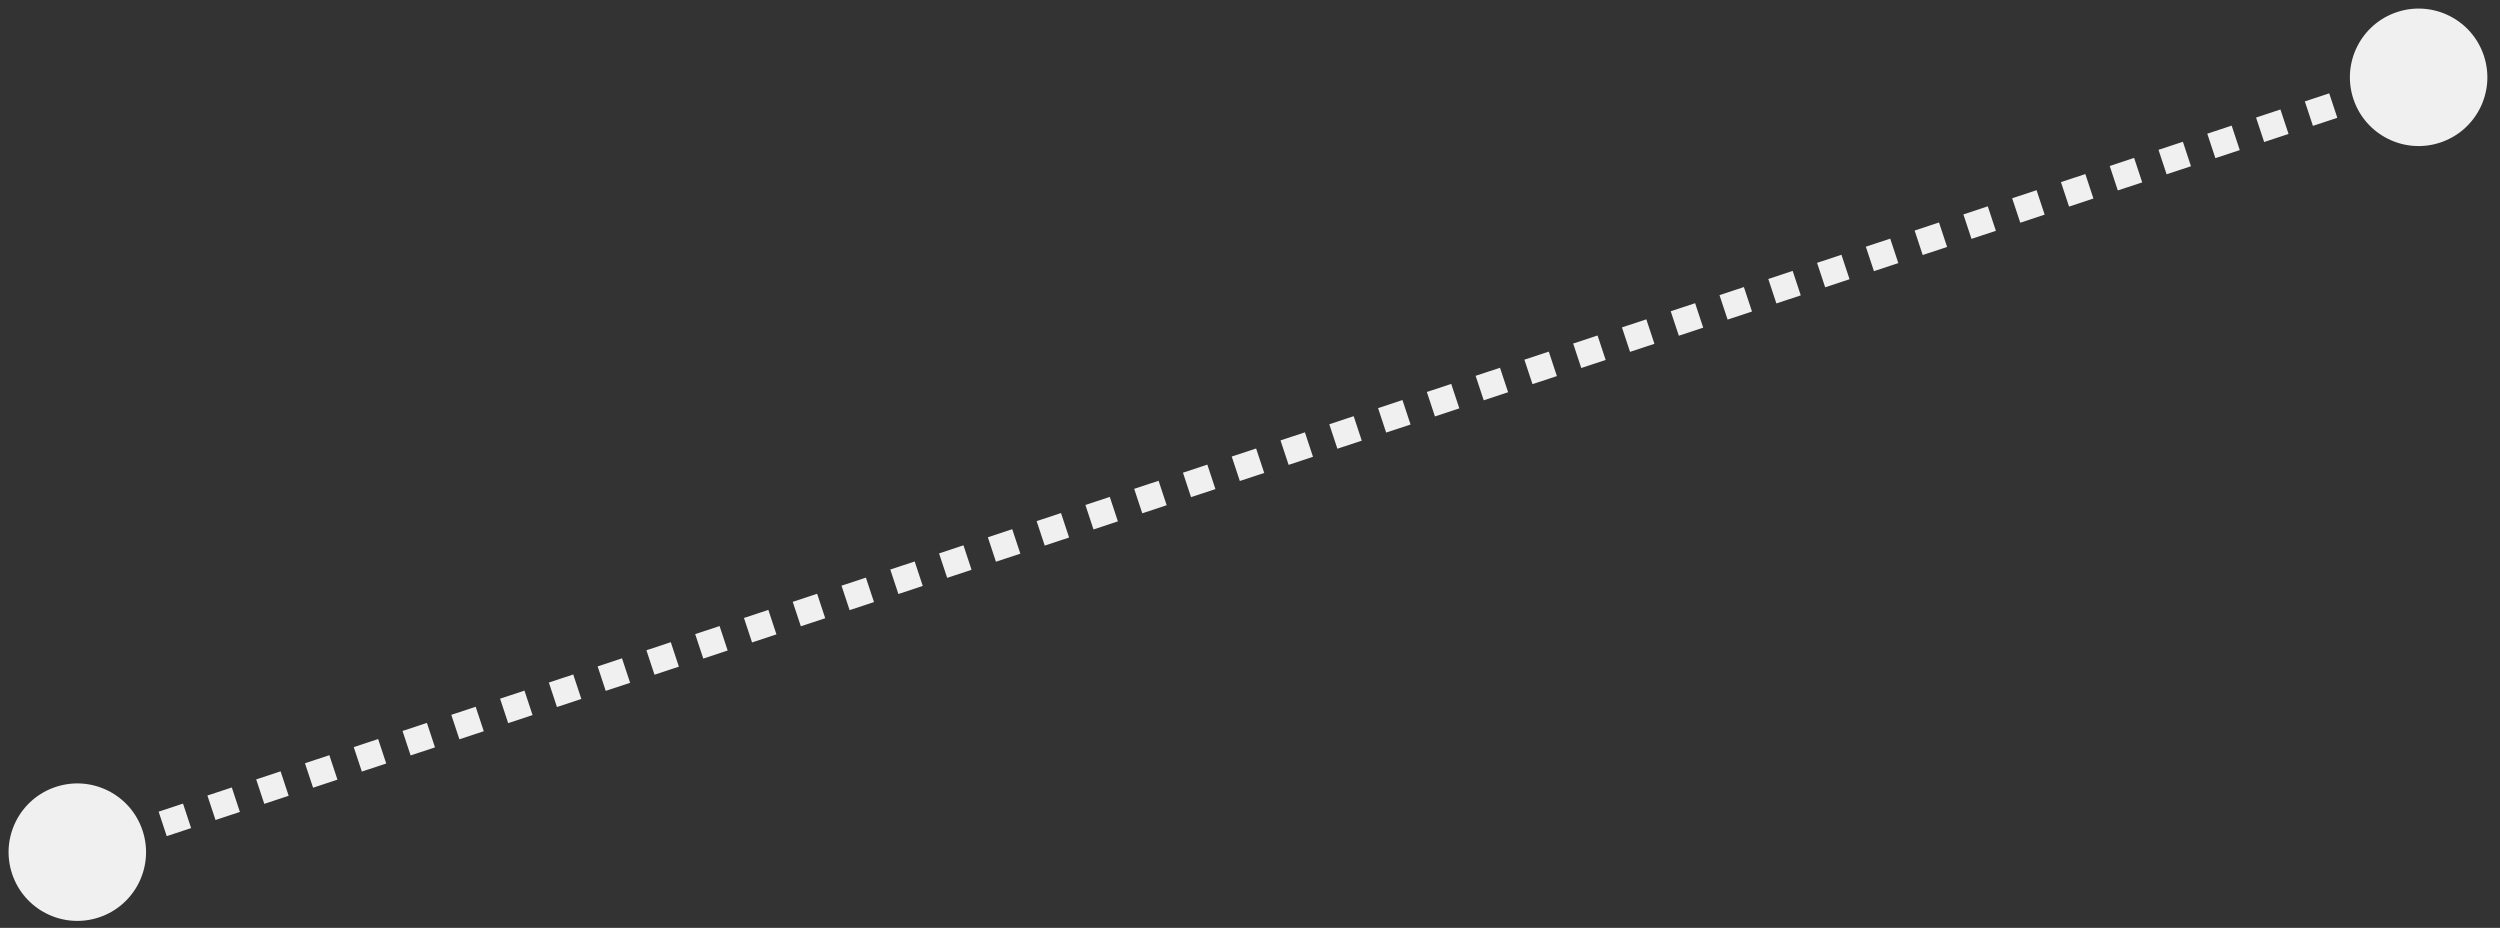 <svg width="194" height="72" viewBox="0 0 194 72" fill="none" xmlns="http://www.w3.org/2000/svg">
<rect x="0" y="0" width="194" height="72" fill="#333333" stroke="none"/>
<path d="M192.749 4.324C191.823 1.528 188.806 0.011 186.01 0.937C183.214 1.862 181.697 4.879 182.622 7.676C183.548 10.472 186.565 11.989 189.361 11.063C192.158 10.138 193.674 7.121 192.749 4.324ZM11.063 64.452C10.138 61.656 7.121 60.139 4.324 61.065C1.528 61.99 0.011 65.007 0.937 67.803C1.862 70.6 4.879 72.116 7.676 71.191C10.472 70.266 11.989 67.249 11.063 64.452ZM187.371 5.051L186.425 5.364L187.053 7.263L188 6.949L187.371 5.051ZM184.533 5.99L182.64 6.616L183.268 8.515L185.161 7.889L184.533 5.99ZM180.747 7.243L178.855 7.869L179.483 9.768L181.376 9.142L180.747 7.243ZM176.962 8.495L175.07 9.122L175.698 11.021L177.591 10.394L176.962 8.495ZM173.177 9.748L171.285 10.374L171.913 12.273L173.806 11.647L173.177 9.748ZM169.392 11.001L167.5 11.627L168.128 13.526L170.02 12.899L169.392 11.001ZM165.607 12.253L163.714 12.88L164.343 14.778L166.235 14.152L165.607 12.253ZM161.822 13.506L159.929 14.132L160.558 16.031L162.45 15.405L161.822 13.506ZM158.037 14.759L156.144 15.385L156.773 17.284L158.665 16.657L158.037 14.759ZM154.252 16.011L152.359 16.638L152.987 18.537L154.88 17.91L154.252 16.011ZM150.466 17.264L148.574 17.89L149.202 19.789L151.095 19.163L150.466 17.264ZM146.681 18.517L144.789 19.143L145.417 21.042L147.31 20.416L146.681 18.517ZM142.896 19.769L141.004 20.396L141.632 22.294L143.525 21.668L142.896 19.769ZM139.111 21.022L137.219 21.648L137.847 23.547L139.739 22.921L139.111 21.022ZM135.326 22.275L133.433 22.901L134.062 24.8L135.954 24.174L135.326 22.275ZM131.541 23.527L129.648 24.154L130.277 26.052L132.169 25.426L131.541 23.527ZM127.756 24.78L125.863 25.406L126.492 27.305L128.384 26.679L127.756 24.78ZM123.971 26.033L122.078 26.659L122.706 28.558L124.599 27.931L123.971 26.033ZM120.186 27.285L118.293 27.912L118.921 29.81L120.814 29.184L120.186 27.285ZM116.4 28.538L114.508 29.164L115.136 31.063L117.029 30.437L116.4 28.538ZM112.615 29.791L110.723 30.417L111.351 32.316L113.244 31.689L112.615 29.791ZM108.83 31.043L106.938 31.67L107.566 33.568L109.459 32.942L108.83 31.043ZM105.045 32.296L103.153 32.922L103.781 34.821L105.673 34.195L105.045 32.296ZM101.26 33.549L99.367 34.175L99.996 36.074L101.888 35.447L101.26 33.549ZM97.475 34.801L95.582 35.428L96.211 37.326L98.103 36.7L97.475 34.801ZM93.69 36.054L91.797 36.68L92.425 38.579L94.318 37.953L93.69 36.054ZM89.905 37.307L88.012 37.933L88.64 39.832L90.533 39.205L89.905 37.307ZM86.12 38.559L84.227 39.186L84.855 41.084L86.748 40.458L86.12 38.559ZM82.334 39.812L80.442 40.438L81.07 42.337L82.963 41.711L82.334 39.812ZM78.549 41.065L76.657 41.691L77.285 43.59L79.178 42.963L78.549 41.065ZM74.764 42.317L72.871 42.944L73.5 44.842L75.392 44.216L74.764 42.317ZM70.979 43.57L69.086 44.196L69.715 46.095L71.607 45.469L70.979 43.57ZM67.194 44.823L65.301 45.449L65.93 47.348L67.822 46.721L67.194 44.823ZM63.409 46.075L61.516 46.702L62.145 48.6L64.037 47.974L63.409 46.075ZM59.624 47.328L57.731 47.954L58.359 49.853L60.252 49.227L59.624 47.328ZM55.839 48.581L53.946 49.207L54.574 51.106L56.467 50.479L55.839 48.581ZM52.053 49.833L50.161 50.46L50.789 52.358L52.682 51.732L52.053 49.833ZM48.268 51.086L46.376 51.712L47.004 53.611L48.897 52.985L48.268 51.086ZM44.483 52.339L42.591 52.965L43.219 54.864L45.112 54.237L44.483 52.339ZM40.698 53.591L38.806 54.218L39.434 56.116L41.327 55.49L40.698 53.591ZM36.913 54.844L35.02 55.47L35.649 57.369L37.541 56.743L36.913 54.844ZM33.128 56.097L31.235 56.723L31.864 58.622L33.756 57.995L33.128 56.097ZM29.343 57.349L27.45 57.976L28.079 59.874L29.971 59.248L29.343 57.349ZM25.558 58.602L23.665 59.228L24.294 61.127L26.186 60.501L25.558 58.602ZM21.773 59.855L19.88 60.481L20.508 62.38L22.401 61.753L21.773 59.855ZM17.988 61.107L16.095 61.733L16.723 63.632L18.616 63.006L17.988 61.107ZM14.202 62.36L12.31 62.986L12.938 64.885L14.831 64.259L14.202 62.36ZM10.417 63.612L8.525 64.239L9.153 66.138L11.046 65.511L10.417 63.612ZM6.632 64.865L5.686 65.178L6.314 67.077L7.261 66.764L6.632 64.865Z" fill="#F0F0F0"/>
</svg>
